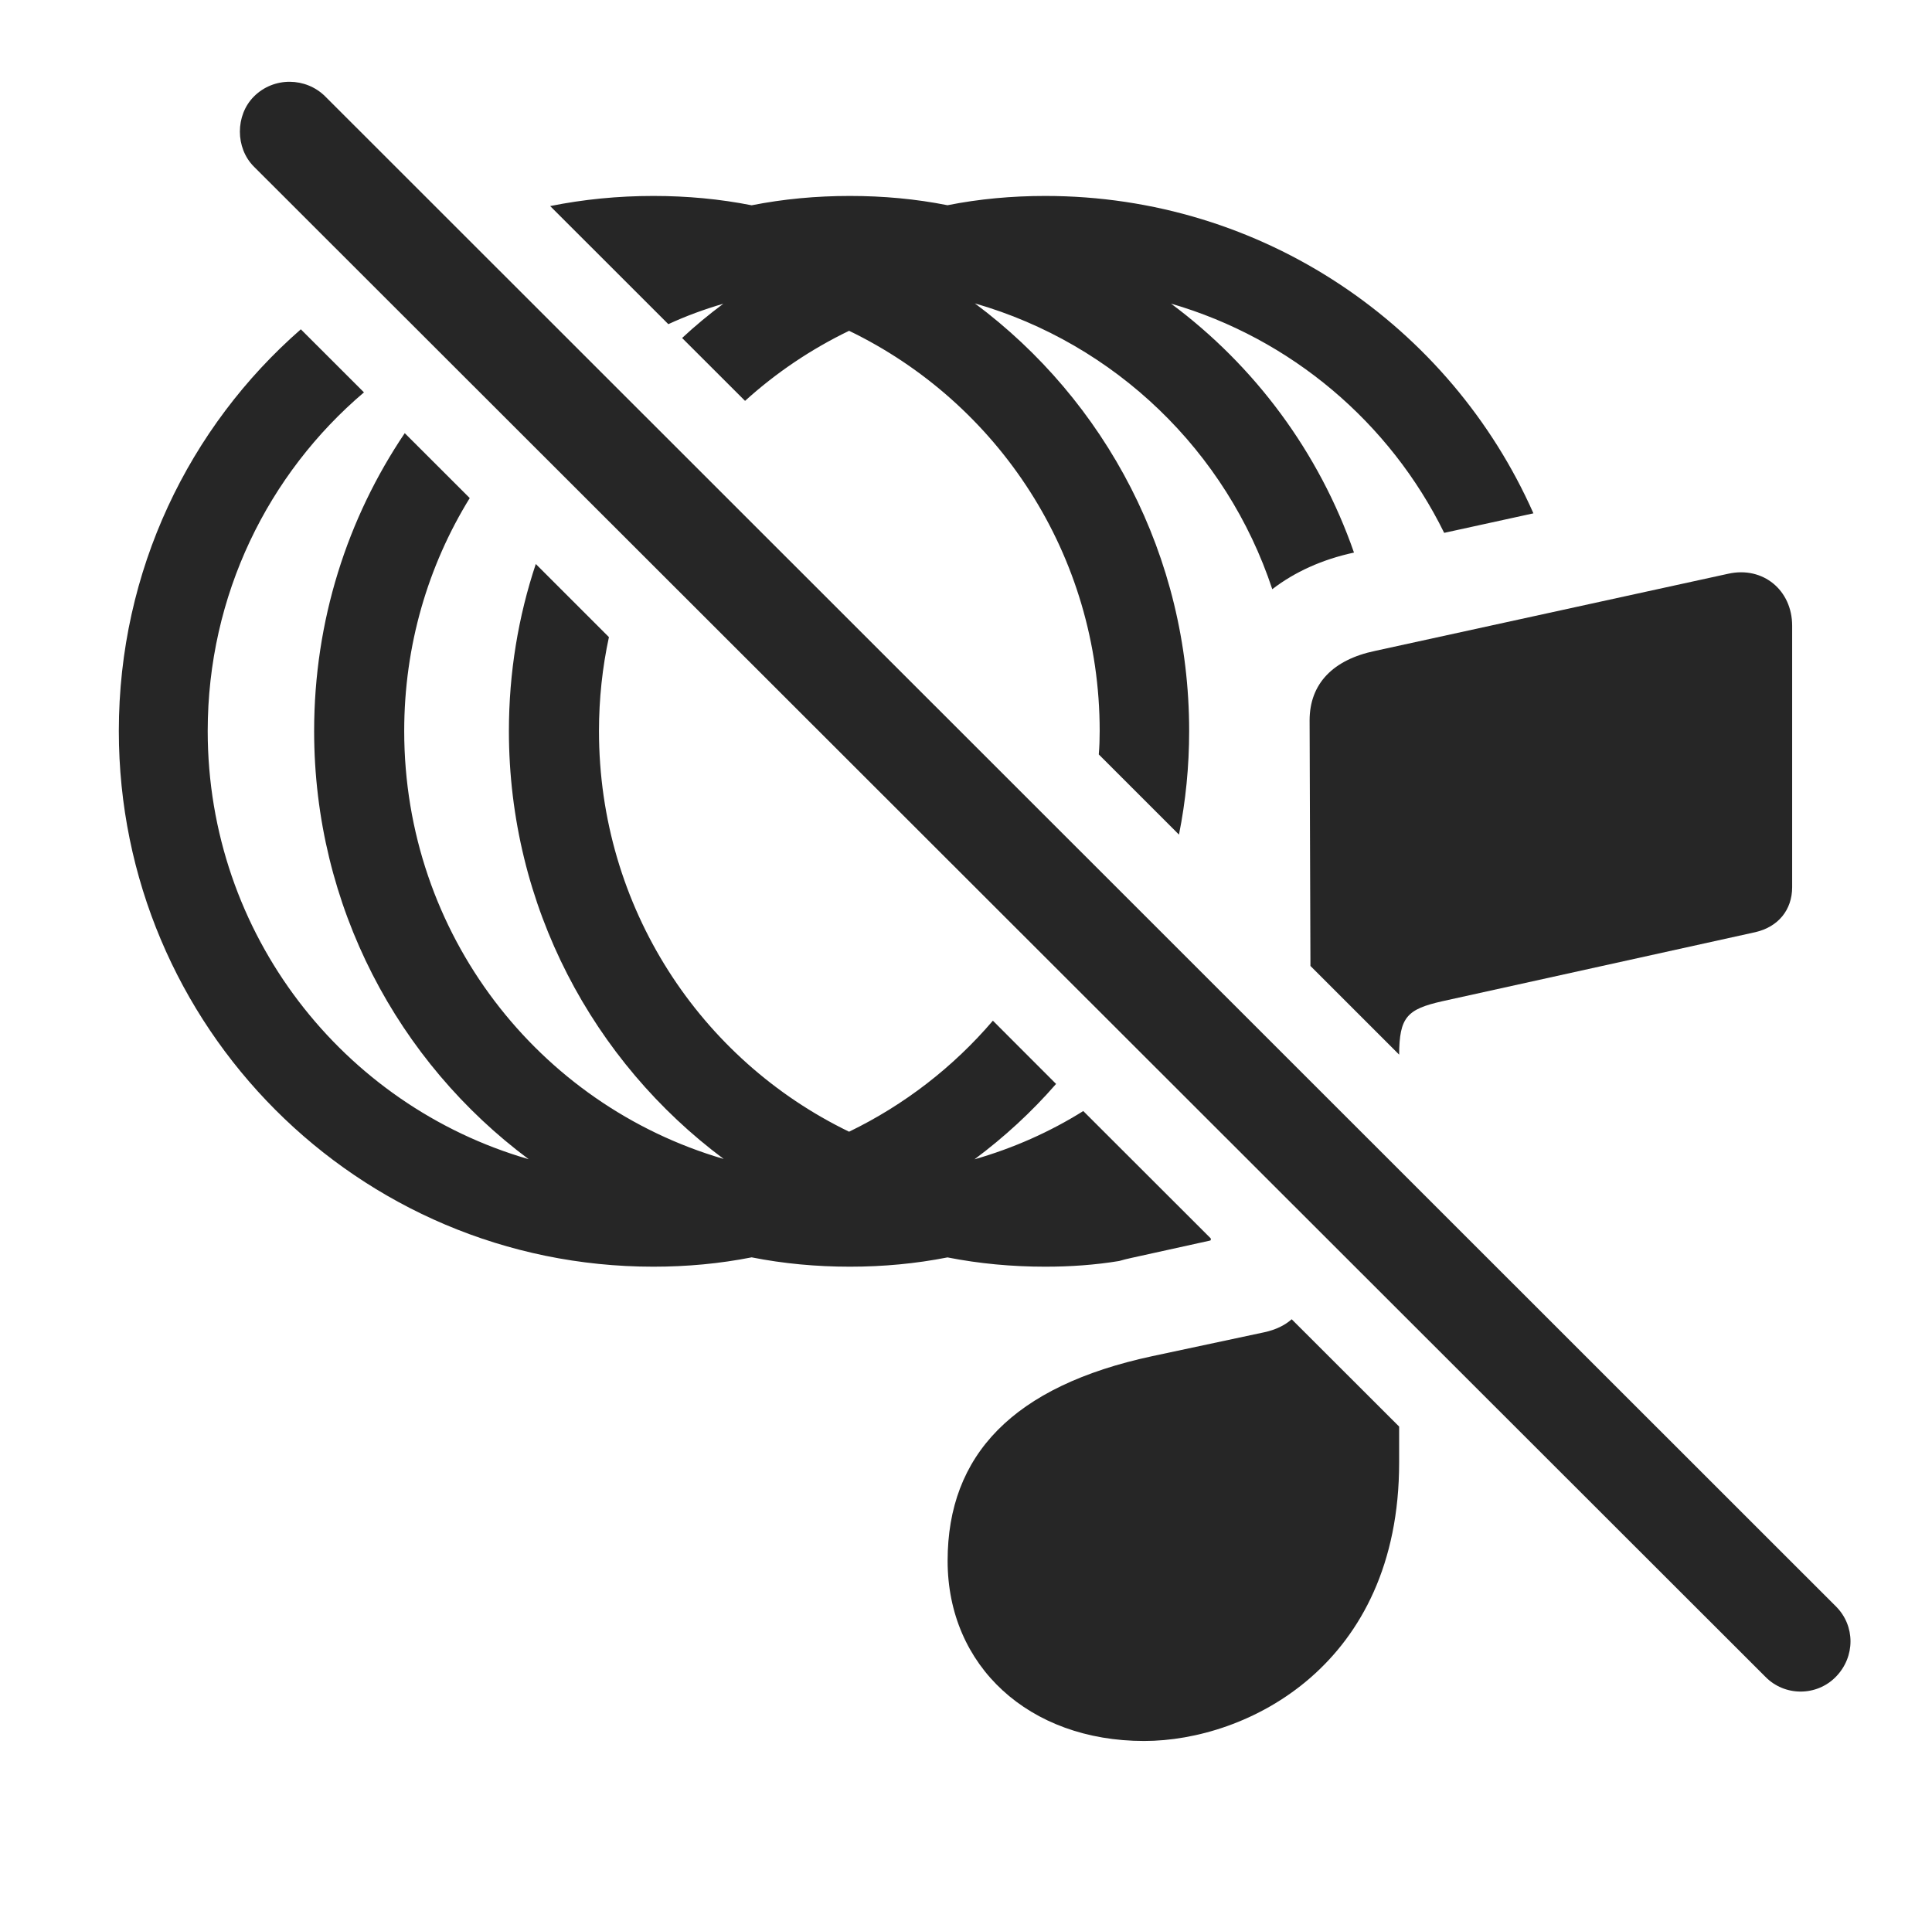 <?xml version="1.0" encoding="UTF-8"?>
<!--Generator: Apple Native CoreSVG 326-->
<!DOCTYPE svg
PUBLIC "-//W3C//DTD SVG 1.1//EN"
       "http://www.w3.org/Graphics/SVG/1.1/DTD/svg11.dtd">
<svg version="1.1" xmlns="http://www.w3.org/2000/svg" xmlns:xlink="http://www.w3.org/1999/xlink" viewBox="0 0 32.258 31.963">
 <g>
  <rect height="31.963" opacity="0" width="32.258" x="0" y="0"/>
  <path d="M6.077 6.552C4.478 7.91 3.468 9.937 3.468 12.207C3.468 15.603 5.729 18.461 8.827 19.357C6.648 17.734 5.245 15.135 5.245 12.207C5.245 10.363 5.801 8.652 6.758 7.233L7.843 8.317C7.147 9.446 6.749 10.778 6.749 12.207C6.749 15.596 8.988 18.45 12.083 19.353C9.904 17.729 8.497 15.132 8.497 12.207C8.497 11.232 8.654 10.294 8.946 9.418L10.167 10.639C10.058 11.144 10.001 11.668 10.001 12.207C10.001 15.154 11.694 17.696 14.177 18.898C15.101 18.45 15.918 17.817 16.578 17.044L17.633 18.1C17.227 18.567 16.769 18.988 16.271 19.359C16.919 19.173 17.53 18.902 18.087 18.553L20.216 20.68L20.216 20.71L20.199 20.717L18.888 21.006C18.819 21.021 18.75 21.038 18.686 21.057C18.285 21.123 17.872 21.152 17.452 21.152C16.894 21.152 16.348 21.101 15.82 20.997C15.293 21.101 14.748 21.152 14.191 21.152C13.629 21.152 13.08 21.101 12.55 20.996C12.02 21.101 11.471 21.152 10.909 21.152C5.978 21.152 1.984 17.148 1.984 12.207C1.984 9.529 3.157 7.129 5.023 5.499ZM25.603 8.572L24.113 8.898C23.206 7.055 21.556 5.652 19.552 5.07C20.949 6.108 22.024 7.55 22.607 9.227L22.599 9.229C22.079 9.342 21.619 9.549 21.243 9.839C20.48 7.534 18.621 5.74 16.277 5.066C18.454 6.687 19.855 9.281 19.855 12.207C19.855 12.799 19.797 13.378 19.685 13.937L18.346 12.598C18.357 12.47 18.361 12.339 18.361 12.207C18.361 9.26 16.658 6.723 14.177 5.524C13.541 5.831 12.956 6.226 12.44 6.694L11.389 5.644C11.607 5.441 11.838 5.25 12.077 5.072C11.761 5.164 11.453 5.277 11.159 5.413L9.186 3.441C9.743 3.329 10.319 3.272 10.909 3.272C11.471 3.272 12.02 3.323 12.55 3.428C13.08 3.323 13.629 3.272 14.191 3.272C14.748 3.272 15.293 3.322 15.82 3.427C16.348 3.322 16.894 3.272 17.452 3.272C21.09 3.272 24.218 5.445 25.603 8.572Z" fill="black" fill-opacity="0.85"/>
  <path d="M23.361 23.822L23.361 24.424C23.361 27.812 20.822 29.072 19.103 29.072C17.179 29.072 15.822 27.822 15.822 26.064C15.822 24.297 16.915 23.145 19.239 22.646L21.114 22.246C21.299 22.205 21.45 22.133 21.567 22.03ZM29.923 10.449L29.923 14.815C29.923 15.195 29.689 15.479 29.308 15.566L24.083 16.719C23.489 16.853 23.365 16.987 23.361 17.611L21.88 16.13L21.866 12.031C21.866 11.416 22.257 11.016 22.96 10.869L28.859 9.58C29.435 9.453 29.923 9.854 29.923 10.449Z" fill="black" fill-opacity="0.85"/>
  <path d="M29.474 27.998C29.796 28.33 30.333 28.33 30.655 27.998C30.978 27.666 30.978 27.148 30.655 26.826L5.431 1.611C5.109 1.289 4.572 1.279 4.24 1.611C3.927 1.924 3.927 2.471 4.24 2.783Z" fill="black" fill-opacity="0.85"/>
 </g>
</svg>
